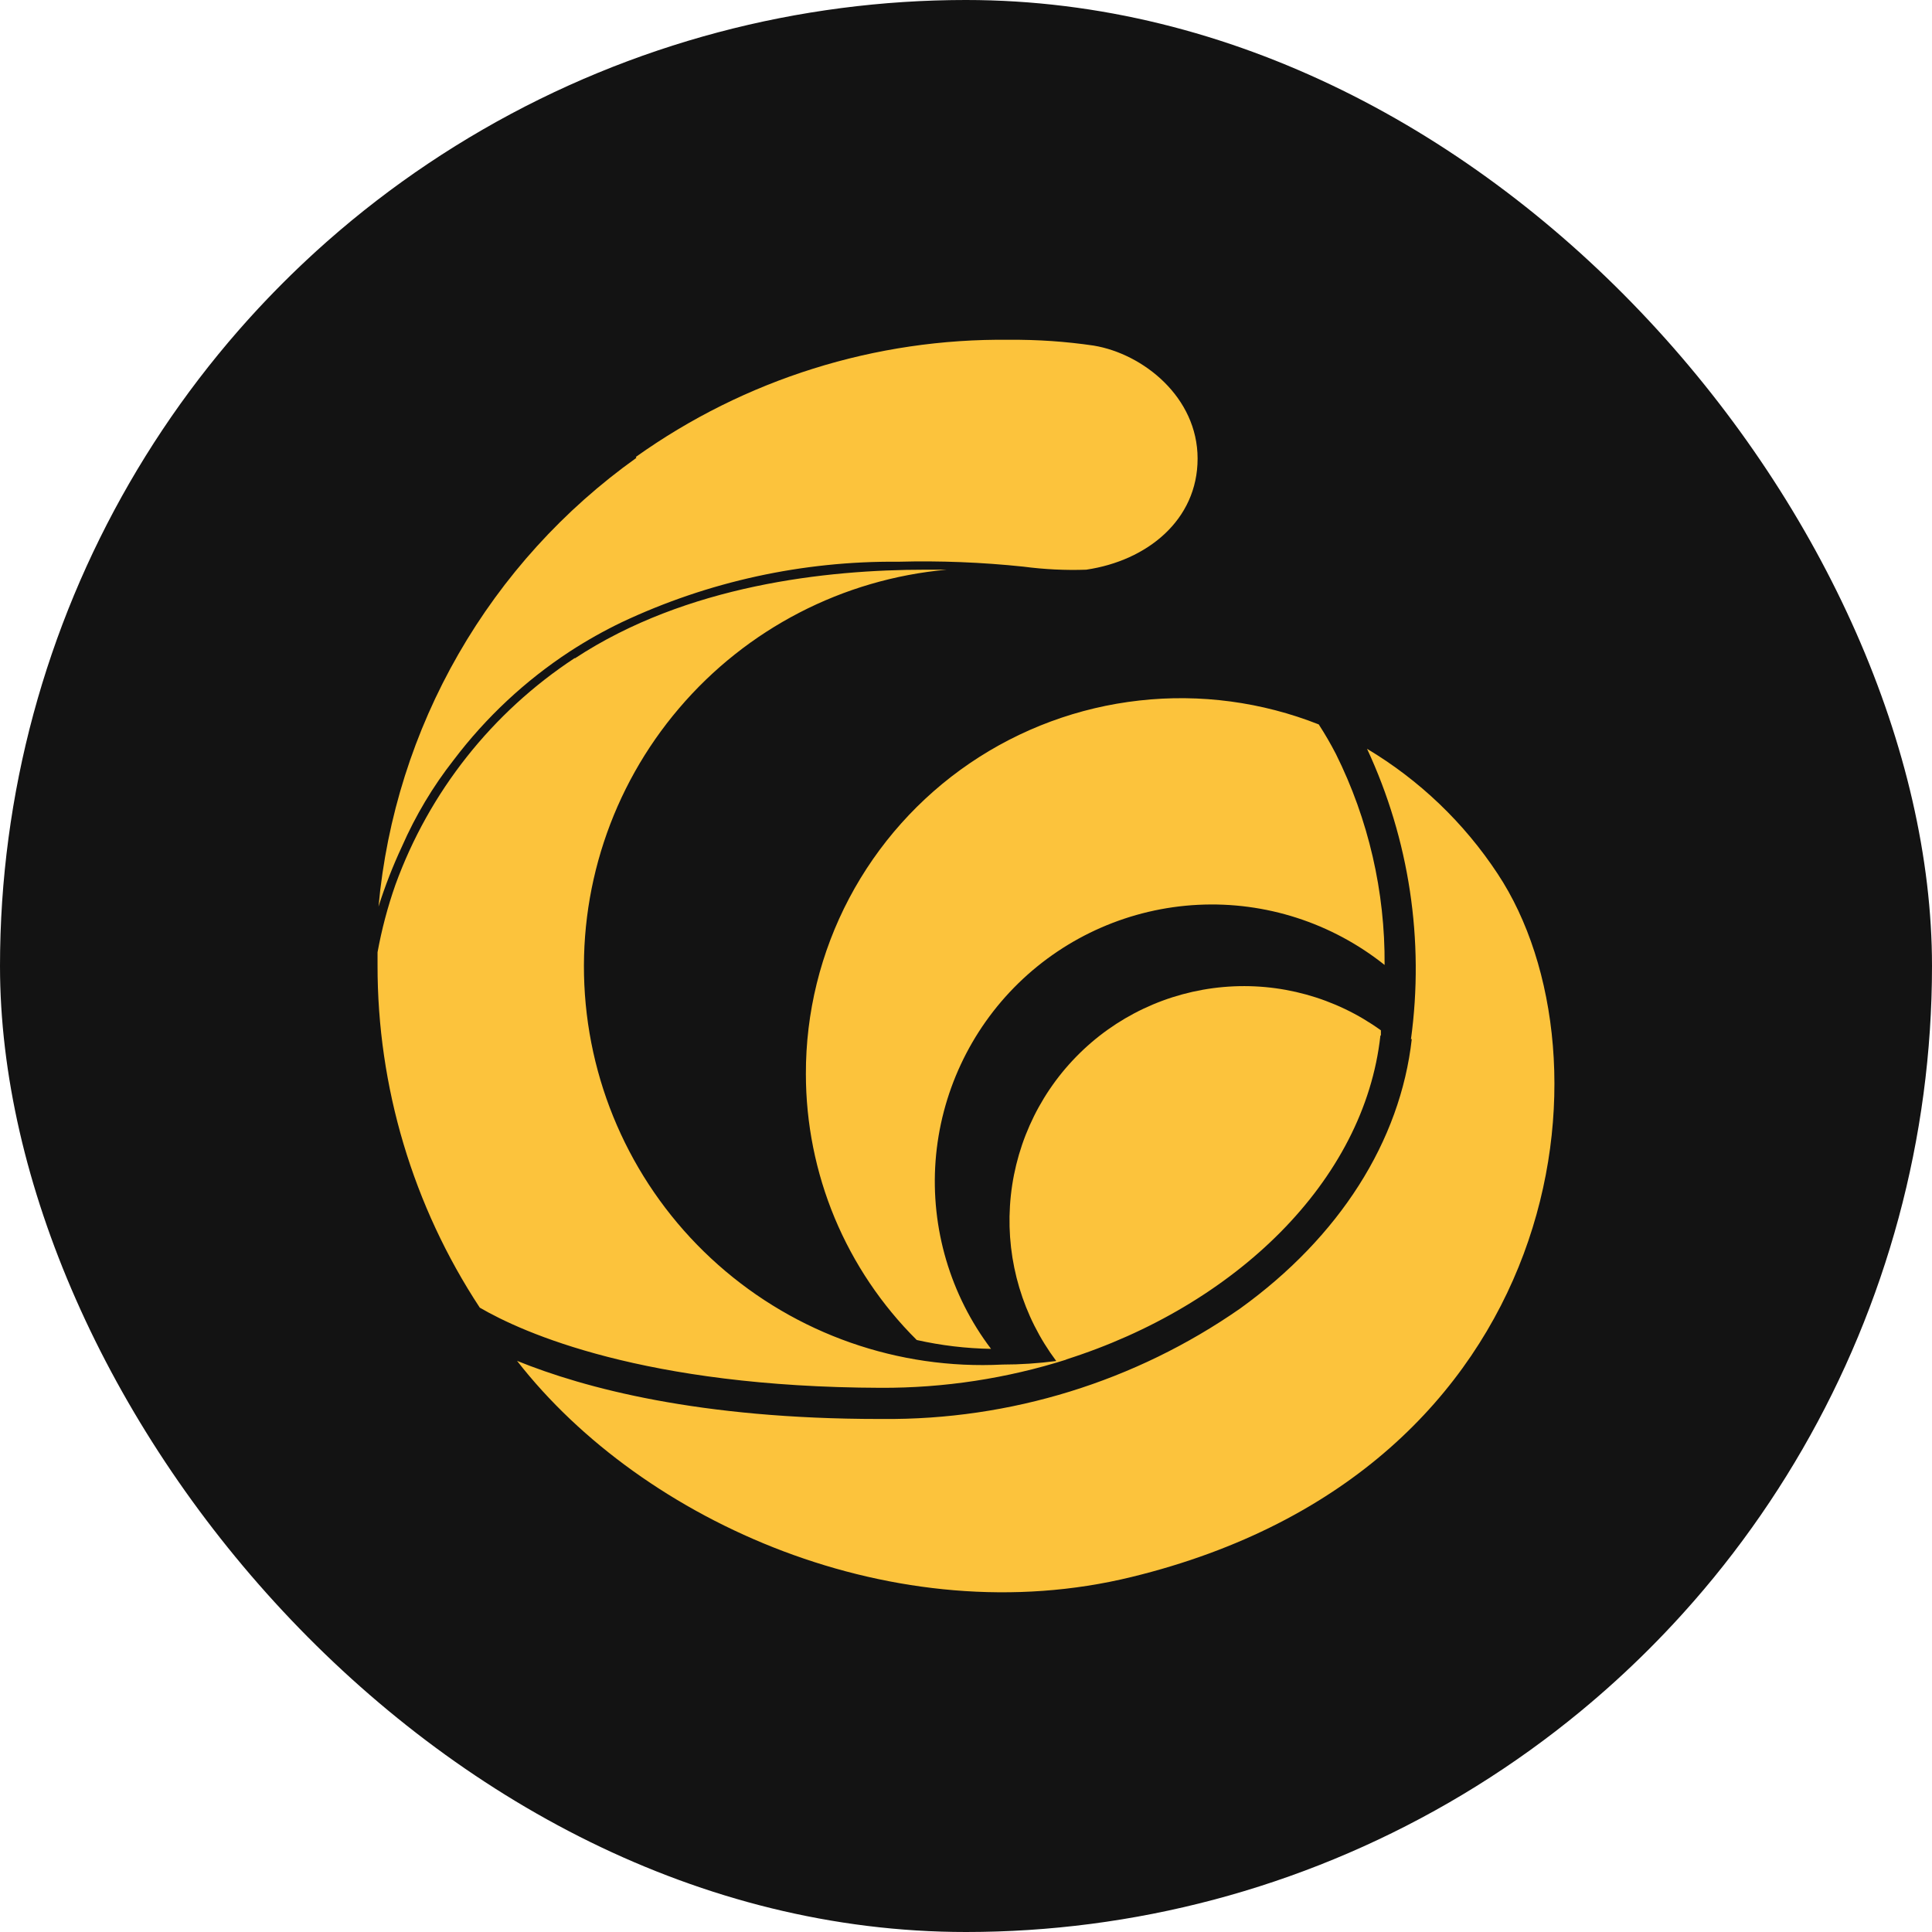 <svg width="24" height="24" viewBox="0 0 24 24" fill="none" xmlns="http://www.w3.org/2000/svg">
<g id="Icon=RACA, Type=Network">
<g clip-path="url(#clip0_1847_119173)">
<g id="Group 48096207">
<circle id="Ellipse 231" cx="12" cy="12" r="12" fill="#131313"/>
</g>
<path id="Vector" fill-rule="evenodd" clip-rule="evenodd" d="M7.905 5.688C7.002 6.332 6.248 7.163 5.695 8.125C5.142 9.087 4.803 10.157 4.702 11.262C4.783 11.007 4.88 10.758 4.993 10.516C5.162 10.131 5.378 9.769 5.637 9.439C6.037 8.911 6.524 8.456 7.078 8.093C7.286 7.958 7.502 7.836 7.725 7.729C8.799 7.223 9.974 6.967 11.161 6.978C11.679 6.964 12.197 6.985 12.713 7.039C12.972 7.073 13.233 7.086 13.493 7.077C14.25 6.966 14.877 6.46 14.877 5.697C14.877 4.934 14.201 4.395 13.586 4.293C13.239 4.242 12.889 4.218 12.538 4.221C10.877 4.201 9.252 4.711 7.899 5.676L7.905 5.688ZM4.912 10.991C5.331 9.837 6.113 8.849 7.139 8.175L7.142 8.178C8.528 7.266 10.27 7.077 11.493 7.077H11.761C10.47 7.193 9.276 7.811 8.436 8.798C7.595 9.784 7.175 11.061 7.266 12.354C7.357 13.647 7.951 14.853 8.921 15.712C9.891 16.572 11.159 17.017 12.454 16.951C12.677 16.951 12.899 16.936 13.121 16.907C12.707 16.354 12.503 15.672 12.546 14.982C12.589 14.286 12.88 13.628 13.367 13.129C13.854 12.629 14.504 12.322 15.199 12.261C15.894 12.2 16.588 12.391 17.154 12.799V12.863H17.148C16.95 14.671 15.346 16.222 13.237 16.89L13.254 16.887C12.507 17.124 11.727 17.243 10.942 17.24C7.998 17.231 6.493 16.555 5.96 16.244C5.129 14.981 4.688 13.501 4.69 11.99V11.829C4.742 11.544 4.816 11.264 4.912 10.991ZM10.011 13.341C10.011 13.955 10.133 14.564 10.369 15.131C10.606 15.698 10.952 16.213 11.388 16.646C11.691 16.714 12.001 16.751 12.311 16.756C11.805 16.088 11.56 15.257 11.622 14.421C11.685 13.585 12.051 12.8 12.651 12.214C13.251 11.629 14.045 11.282 14.883 11.24C15.72 11.198 16.544 11.464 17.2 11.987C17.207 11.078 17 10.18 16.595 9.366C16.53 9.24 16.459 9.118 16.382 8.999C15.675 8.72 14.91 8.617 14.154 8.702C13.398 8.786 12.675 9.054 12.046 9.482C11.418 9.91 10.904 10.486 10.549 11.158C10.194 11.831 10.009 12.58 10.011 13.341ZM15.404 16.256C16.639 15.367 17.396 14.176 17.538 12.904L17.527 12.913C17.696 11.682 17.506 10.428 16.982 9.302C17.633 9.691 18.187 10.221 18.604 10.854C20.107 13.122 19.48 18.268 14.056 19.59C11.141 20.303 7.993 18.923 6.423 16.905C7.256 17.243 8.686 17.627 10.925 17.627H10.963C12.55 17.641 14.102 17.162 15.404 16.256Z" fill="#FCC33C"/>
</g>
</g>
<defs>
<clipPath id="clip0_1847_119173">
<rect width="24" height="24" rx="12" fill="white"/>
</clipPath>
</defs>
</svg>
